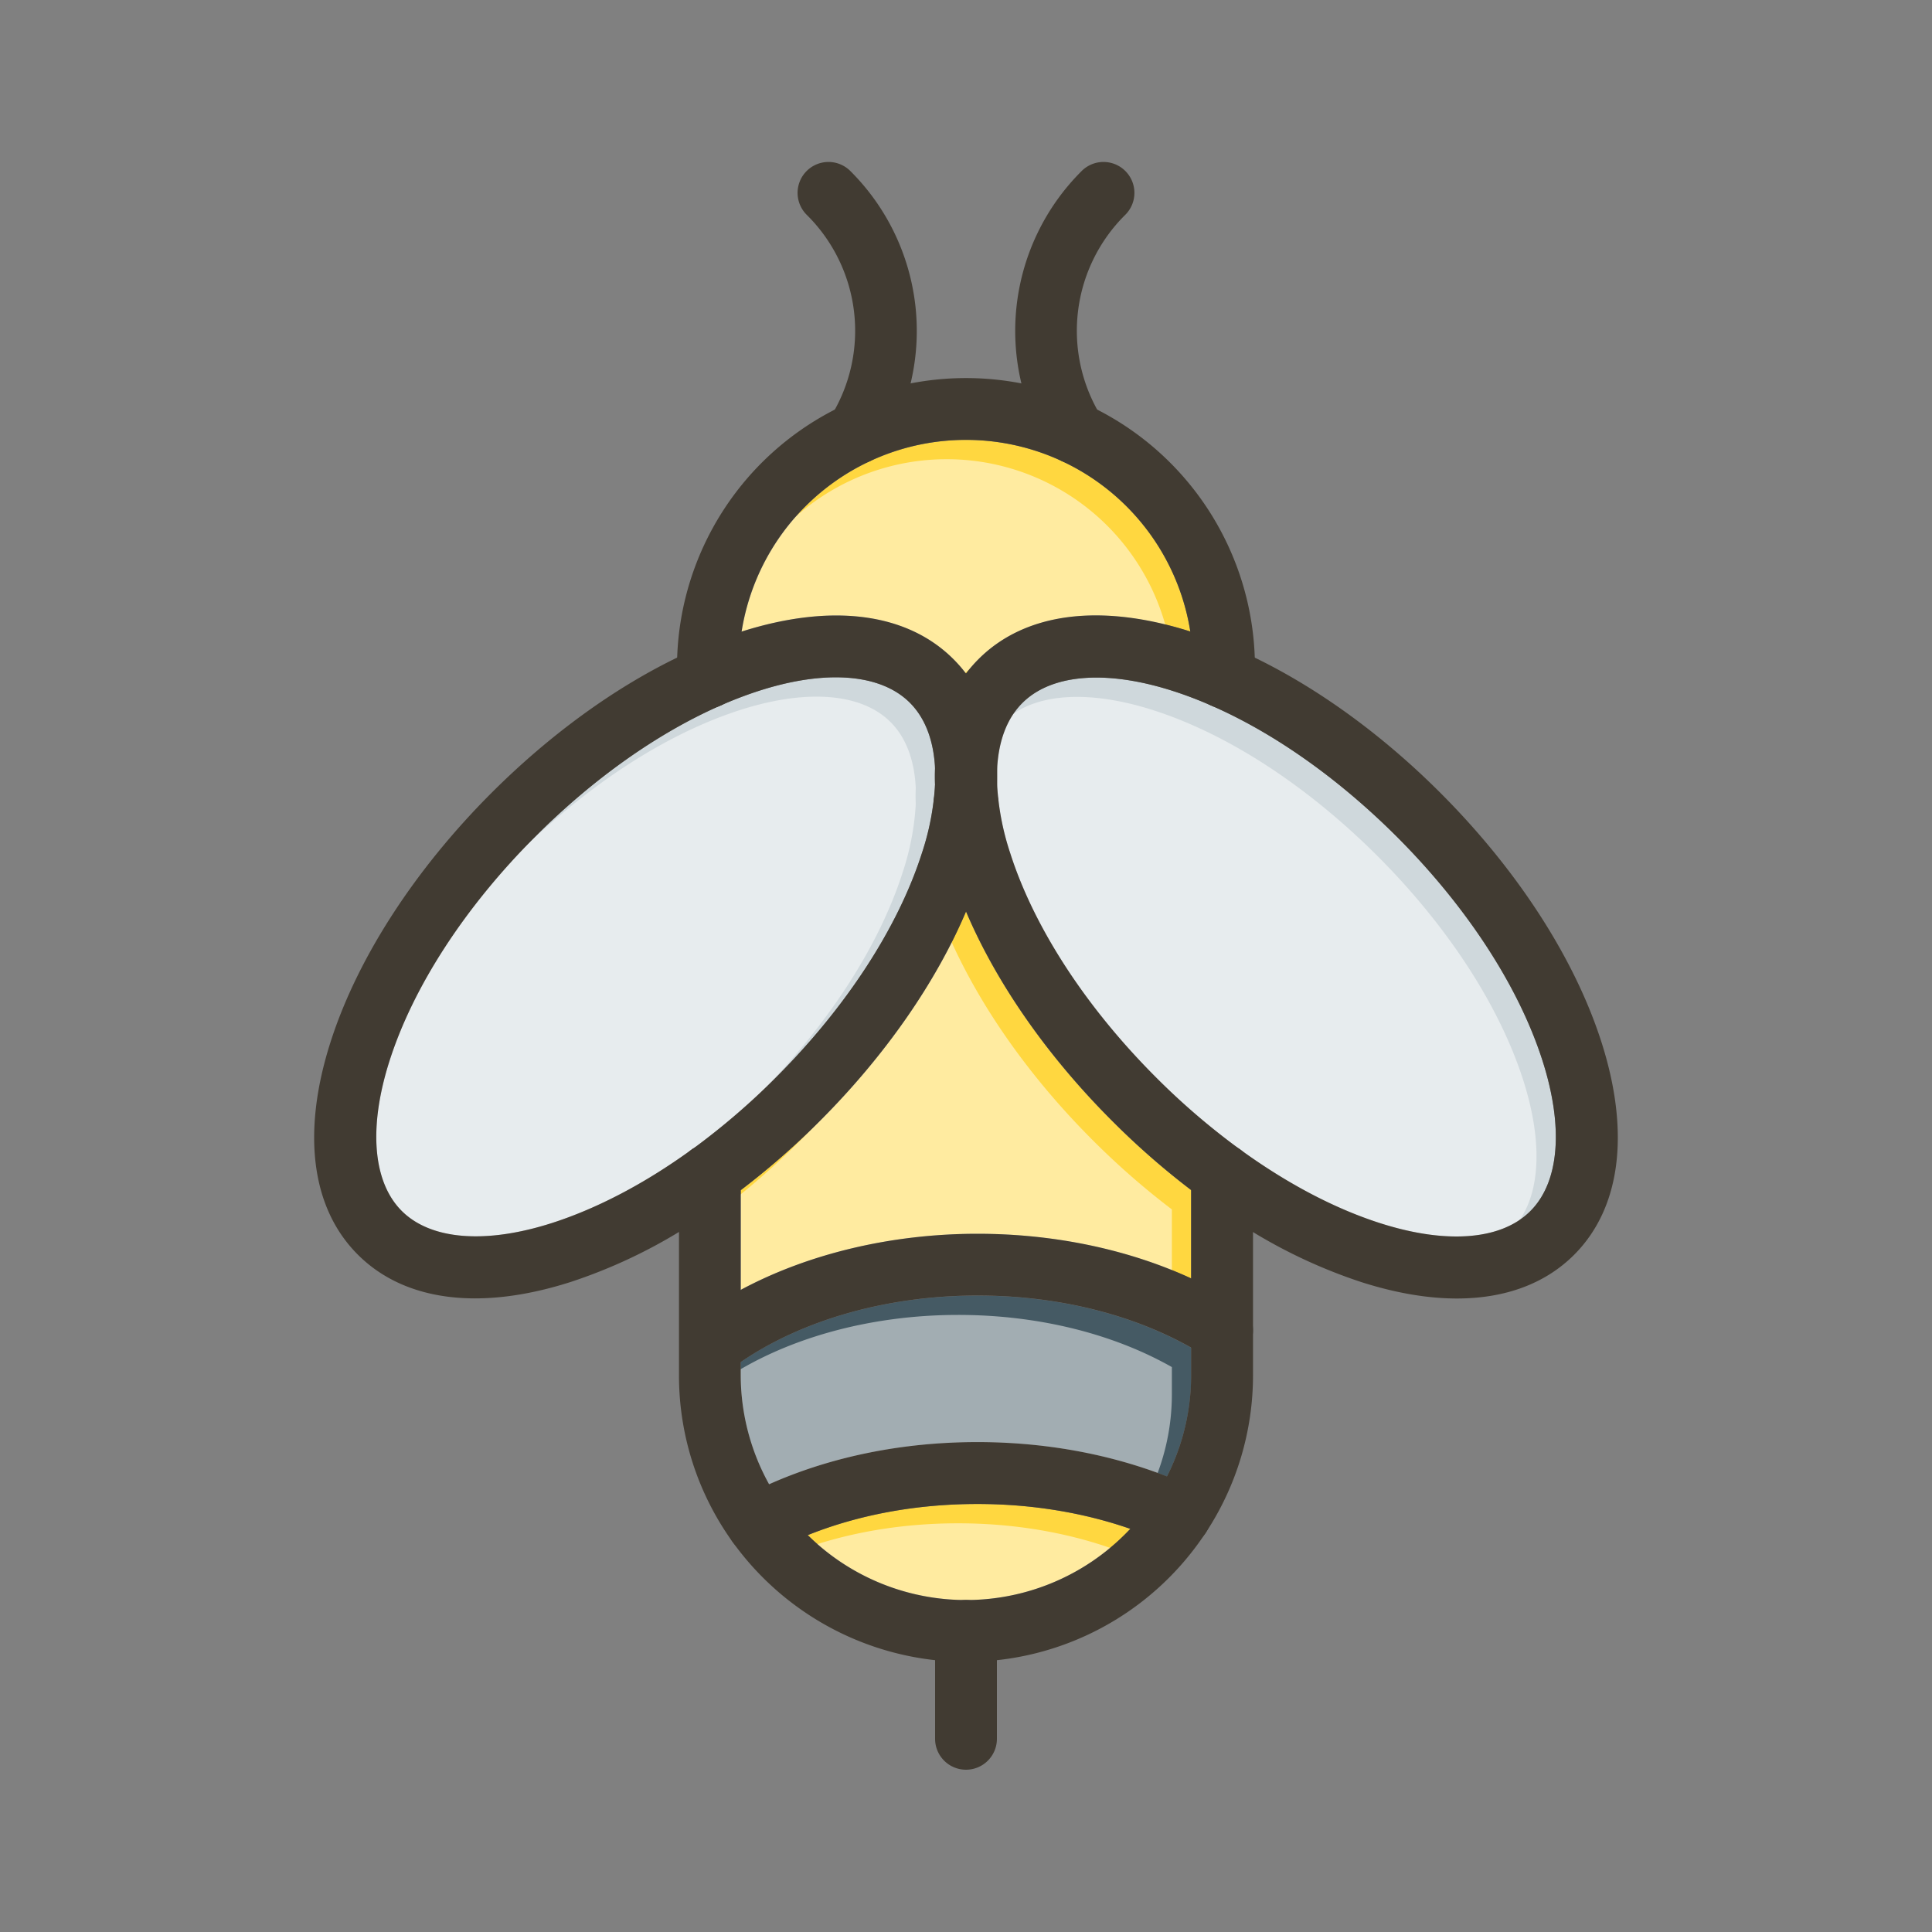 <svg id="Layer_1" viewBox="0 0 1000 1000" xmlns="http://www.w3.org/2000/svg" data-name="Layer 1"><rect x="0" y="0" width="1000" height="1000" fill="#808080" stroke="none"/><path d="m484 406.25a136 136 0 0 1 -6.77 35.26c-12.31 38.5-39.12 79.74-75.5 116.12a367.81 367.81 0 0 1 -42.73 36.72.15.15 0 0 0 -.07 0 14 14 0 0 0 -1.61 1.16s0 0 0 0c-23.77 17.16-48.24 30-71.7 37.54-34.38 11-62.7 8.7-77.69-6.29s-17.29-43.32-6.3-77.7c12.31-38.5 39.13-79.73 75.51-116.11 29.89-29.89 63.05-53.33 95.29-67.56l1.27-.56c6.57-2.85 13.1-5.33 19.55-7.39 14.36-4.59 27.65-6.86 39.37-6.86 16.34 0 29.59 4.42 38.33 13.16 8 8 12.34 19.67 13.05 34.05q-.19 4.21 0 8.46z" fill="#cfd8dc"/><path d="m792.13 626.84c-15 15-43.31 17.29-77.69 6.29-23.46-7.5-47.93-20.38-71.7-37.54a14 14 0 0 0 -1.61-1.16 366.61 366.61 0 0 1 -42.75-36.75c-36.38-36.38-63.19-77.62-75.5-116.12a136 136 0 0 1 -6.77-35.26q.15-4.28 0-8.38c.71-14.38 5.09-26.09 13.05-34.05 8.74-8.74 22-13.16 38.33-13.16 11.71 0 25 2.27 39.37 6.86 6.45 2.06 13 4.54 19.55 7.39l1.27.56c32.19 14.18 65.32 37.62 95.24 67.48 36.38 36.38 63.2 77.61 75.51 116.11 10.99 34.41 8.7 62.73-6.3 77.73z" fill="#cfd8dc"/><path d="m616.12 326.9c-46.68-14.82-85.6-9.74-109.63 14.29a71.55 71.55 0 0 0 -6.49 7.45 71.55 71.55 0 0 0 -6.49-7.45c-24-24-62.95-29.11-109.63-14.29a117.56 117.56 0 0 1 232.24 0z" fill="#ffd740"/><path d="m585.06 791.34a116.58 116.58 0 0 1 -166.93 3.22c26.37-10.57 56.33-16.1 87.79-16.1 27.88 0 54.85 4.42 79.14 12.88z" fill="#ffd740"/><path d="m616.56 616v45.71c-32.57-15-70.91-23.11-110.64-23.11-44.56 0-87.68 10.38-122.48 29v-51.6a399.57 399.57 0 0 0 40.86-35.73c33.66-33.66 60-71.5 75.7-108.47 15.72 37 42 74.81 75.7 108.47a399.57 399.57 0 0 0 40.86 35.73z" fill="#ffd740"/><path d="m616.56 697.6v14a116.21 116.21 0 0 1 -12.56 52.64c-29.85-11.66-63.45-17.78-98.12-17.78-38.74 0-75.7 7.51-107.82 21.82a115.8 115.8 0 0 1 -14.66-56.66v-6.62c32-21.93 76.14-34.4 122.48-34.4 40.94-.02 79.85 9.53 110.68 27z" fill="#455a64"/><g fill="#fff" opacity=".5"><path d="m474 416.25a136 136 0 0 1 -6.77 35.26c-12.31 38.5-39.12 79.74-75.5 116.12a367.81 367.81 0 0 1 -42.73 36.72.15.15 0 0 0 -.07 0 14 14 0 0 0 -1.61 1.16s0 0 0 0c-23.77 17.16-48.24 30-71.7 37.54-34.38 11-62.7 8.7-77.69-6.29s-17.29-43.32-6.3-77.7c12.31-38.5 39.13-79.73 75.51-116.11 29.89-29.89 63.05-53.33 95.29-67.56l1.27-.56c6.57-2.85 13.1-5.33 19.55-7.39 14.36-4.59 27.65-6.86 39.37-6.86 16.34 0 29.59 4.42 38.33 13.16 8 8 12.34 19.67 13.05 34.05q-.19 4.21 0 8.46z"/><path d="m782.13 636.84c-15 15-43.31 17.29-77.69 6.29-23.46-7.5-47.93-20.38-71.7-37.54a14 14 0 0 0 -1.61-1.16 366.61 366.61 0 0 1 -42.75-36.75c-36.38-36.38-63.19-77.62-75.5-116.12a136 136 0 0 1 -6.77-35.26q.15-4.28 0-8.38c.71-14.38 5.09-26.09 13.05-34.05 8.74-8.74 22-13.16 38.33-13.16 11.71 0 25 2.27 39.37 6.86 6.45 2.06 13 4.54 19.55 7.39l1.27.56c32.19 14.18 65.32 37.62 95.24 67.48 36.38 36.38 63.2 77.61 75.51 116.11 10.99 34.41 8.7 62.73-6.3 77.73z"/><path d="m606.12 336.9c-46.68-14.82-85.6-9.74-109.63 14.29a71.55 71.55 0 0 0 -6.49 7.45 71.55 71.55 0 0 0 -6.49-7.45c-24-24-62.95-29.11-109.63-14.29a117.56 117.56 0 0 1 232.24 0z"/><path d="m575.06 801.34a116.58 116.58 0 0 1 -166.93 3.22c26.37-10.57 56.33-16.1 87.79-16.1 27.88 0 54.85 4.42 79.14 12.88z"/><path d="m606.56 626v45.71c-32.57-15-70.91-23.11-110.64-23.11-44.56 0-87.68 10.38-122.48 29v-51.6a399.57 399.57 0 0 0 40.86-35.73c33.66-33.66 60-71.5 75.7-108.47 15.72 37 42 74.81 75.7 108.47a399.57 399.57 0 0 0 40.86 35.73z"/><path d="m606.56 707.6v14a116.21 116.21 0 0 1 -12.56 52.64c-29.85-11.66-63.45-17.78-98.12-17.78-38.74 0-75.7 7.51-107.82 21.82a115.8 115.8 0 0 1 -14.66-56.66v-6.62c32-21.93 76.14-34.4 122.48-34.4 40.94-.02 79.85 9.53 110.68 27z"/></g><g fill="#413b32"><path d="m492.34 451.26a186.27 186.27 0 0 1 -6.56-26.94q-1.17-7.12-1.62-13.9c-.09-1.39-.16-2.78-.21-4.15a136 136 0 0 1 -6.77 35.26c-12.31 38.5-39.12 79.74-75.5 116.12a367.81 367.81 0 0 1 -42.68 36.7c.29-.19.59-.36.89-.52s.54-.28.81-.4a2.87 2.87 0 0 1 .4-.18l.37-.16.49-.19c.26-.1.53-.19.8-.27l.7-.2c.39-.1.78-.18 1.18-.25s.63-.1.94-.14a16.65 16.65 0 0 1 1.88-.11 16 16 0 0 1 16 16v8.07a399.57 399.57 0 0 0 40.86-35.73c33.66-33.66 60-71.5 75.7-108.47q-4.41-10.34-7.68-20.54zm23.72-53.39c-.65-19.29-6-36-16.06-49.23a71.55 71.55 0 0 0 -6.49-7.45c-24-24-62.95-29.11-109.63-14.29l-.44.14a248.34 248.34 0 0 0 -32.92 13.31c-33 16-66.17 40.15-96.07 70-39.92 39.92-69.52 85.73-83.36 129-15 46.87-10 86 14.15 110.07 15 15 35.8 22.62 60.67 22.62 15.09 0 31.69-2.81 49.4-8.47a270.44 270.44 0 0 0 56.13-25.91 348.59 348.59 0 0 0 32-21.72 399.57 399.57 0 0 0 40.86-35.73c33.66-33.66 60-71.5 75.7-108.47q4.39-10.32 7.66-20.52a186.27 186.27 0 0 0 6.56-26.94q1.17-7.12 1.62-13.9c.09-1.39.16-2.78.21-4.15q.15-4.23.01-8.36zm-114.38 159.76a367.81 367.81 0 0 1 -42.68 36.72.15.15 0 0 0 -.07 0l-1.61 1.16s0 0 0 0c-23.77 17.16-48.24 30-71.7 37.54-34.38 11-62.7 8.7-77.69-6.29s-17.29-43.32-6.3-77.7c12.31-38.5 39.13-79.73 75.51-116.11 29.89-29.89 63.05-53.33 95.29-67.56l1.27-.56c6.57-2.85 13.1-5.33 19.55-7.39 14.36-4.59 27.65-6.86 39.37-6.86 16.34 0 29.59 4.42 38.33 13.16 8 8 12.34 19.67 13.05 34.05.14 2.7.14 5.5 0 8.38a136 136 0 0 1 -6.77 35.26c-12.36 38.57-39.17 79.82-75.55 116.2zm90.66-106.37a186.27 186.27 0 0 1 -6.56-26.94q-1.17-7.12-1.62-13.9c-.09-1.39-.16-2.78-.21-4.15a136 136 0 0 1 -6.77 35.26c-12.31 38.5-39.12 79.74-75.5 116.12a367.81 367.81 0 0 1 -42.68 36.7c.29-.19.59-.36.89-.52s.54-.28.81-.4a2.87 2.87 0 0 1 .4-.18l.37-.16.49-.19c.26-.1.53-.19.8-.27l.7-.2c.39-.1.78-.18 1.18-.25s.63-.1.94-.14a16.65 16.65 0 0 1 1.88-.11 16 16 0 0 1 16 16v8.07a399.57 399.57 0 0 0 40.86-35.73c33.66-33.66 60-71.5 75.7-108.47q-4.41-10.34-7.68-20.54zm0 0a186.27 186.27 0 0 1 -6.56-26.94q-1.17-7.12-1.62-13.9c-.09-1.39-.16-2.78-.21-4.15a136 136 0 0 1 -6.77 35.26c-12.31 38.5-39.12 79.74-75.5 116.12a367.81 367.81 0 0 1 -42.68 36.7c.29-.19.59-.36.89-.52s.54-.28.81-.4a2.87 2.87 0 0 1 .4-.18l.37-.16.49-.19c.26-.1.53-.19.8-.27l.7-.2c.39-.1.78-.18 1.18-.25s.63-.1.94-.14a16.65 16.65 0 0 1 1.88-.11 16 16 0 0 1 16 16v8.07a399.57 399.57 0 0 0 40.86-35.73c33.66-33.66 60-71.5 75.7-108.47q-4.41-10.34-7.68-20.54z"/><path d="m617.46 349.94c.07-1.65.1-3.19.1-4.69a116.91 116.91 0 0 0 -1.44-18.35c-46.68-14.82-85.6-9.74-109.63 14.29a71.55 71.55 0 0 0 -6.49 7.45c10 13.25 15.41 29.94 16.06 49.23.71-14.38 5.09-26.09 13.05-34.05 8.74-8.74 22-13.16 38.33-13.16 11.71 0 25 2.27 39.37 6.86 6.45 2.06 13 4.54 19.55 7.39a16 16 0 0 1 -8.9-14.97zm211.45 189.45c-13.84-43.26-43.44-89.07-83.36-129-29.9-29.9-63.11-54-96.07-70a248.34 248.34 0 0 0 -32.92-13.39l-.44-.14c-46.68-14.82-85.6-9.74-109.63 14.29a71.55 71.55 0 0 0 -6.49 7.45c-10 13.25-15.41 29.94-16.06 49.23q-.13 4.11 0 8.38c.05 1.37.12 2.76.21 4.15q.45 6.78 1.62 13.9a186.27 186.27 0 0 0 6.56 26.94q3.26 10.19 7.66 20.52c15.72 37 42 74.81 75.7 108.47a399.57 399.57 0 0 0 40.87 35.81 348.59 348.59 0 0 0 32 21.72 270.44 270.44 0 0 0 56.13 25.91c17.71 5.66 34.3 8.47 49.4 8.47 24.87 0 45.67-7.61 60.67-22.62 24.11-24.13 29.14-63.22 14.15-110.09zm-36.78 87.45c-15 15-43.31 17.29-77.69 6.29-23.46-7.5-47.93-20.38-71.7-37.54l-1.61-1.16a366.61 366.61 0 0 1 -42.75-36.75c-36.38-36.38-63.19-77.62-75.5-116.12a136 136 0 0 1 -6.77-35.26c-.13-2.88-.13-5.68 0-8.38.71-14.38 5.09-26.09 13.05-34.05 8.74-8.74 22-13.16 38.33-13.16 11.71 0 25 2.27 39.37 6.86 6.45 2.06 13 4.54 19.55 7.39l1.27.56c32.19 14.18 65.32 37.62 95.24 67.48 36.38 36.38 63.2 77.61 75.51 116.11 10.99 34.41 8.7 62.73-6.3 77.73zm-174.67-276.9c.07-1.65.1-3.19.1-4.69a116.91 116.91 0 0 0 -1.44-18.35c-46.68-14.82-85.6-9.74-109.63 14.29a71.55 71.55 0 0 0 -6.49 7.45c10 13.25 15.41 29.94 16.06 49.23.71-14.38 5.09-26.09 13.05-34.05 8.74-8.74 22-13.16 38.33-13.16 11.71 0 25 2.27 39.37 6.86 6.45 2.06 13 4.54 19.55 7.39a16 16 0 0 1 -8.9-14.97z"/><path d="m648.56 607.93v103.69a148 148 0 0 1 -24.4 81.6l-.4.59a148.51 148.51 0 0 1 -123.76 66.36 146.51 146.51 0 0 1 -16-.87 149.16 149.16 0 0 1 -104.4-60.65.76.76 0 0 1 -.08-.11l-.23-.31-.1-.14-.06-.08a147.47 147.47 0 0 1 -27.69-86.39v-103.69a16 16 0 0 1 5.82-12.34s0 0 0 0a14 14 0 0 1 1.61-1.16.15.15 0 0 1 .07 0c.29-.19.59-.36.89-.52s.54-.28.81-.4a2.87 2.87 0 0 1 .4-.18l.37-.16.49-.19c.26-.1.53-.19.8-.27l.7-.2c.39-.1.78-.18 1.18-.25s.63-.1.94-.14a16.65 16.65 0 0 1 1.88-.11 16 16 0 0 1 16 16v103.61a116.58 116.58 0 0 0 201.62 79.72 118.81 118.81 0 0 0 12.33-15.65 115.93 115.93 0 0 0 19.17-64.07v-103.69a16 16 0 0 1 24.51-13.55 14 14 0 0 1 1.61 1.16s0 0 0 0a16 16 0 0 1 5.92 12.39z"/><path d="m500.74 431.7h-1.48a16 16 0 0 1 0-32h1.48a16 16 0 0 1 0 32z"/><path d="m649.56 345.25c0 1.92 0 3.87-.12 5.95a16 16 0 0 1 -16 15.37h-.64a15.66 15.66 0 0 1 -5.19-1.09l-1.27-.56a16 16 0 0 1 -8.9-15c.07-1.65.1-3.19.1-4.69a117.56 117.56 0 1 0 -235.12 0c0 1.5 0 3 .1 4.69a16 16 0 0 1 -8.9 15l-1.27.56a15.66 15.66 0 0 1 -5.19 1.09 16 16 0 0 1 -16.62-15.36c-.08-2.08-.12-4-.12-5.95 0-1.64 0-3.28.08-4.9a149.78 149.78 0 0 1 81.61-128.36 148.31 148.31 0 0 1 39.18-13.55 150.6 150.6 0 0 1 57.4 0 148.31 148.31 0 0 1 39.19 13.55 149.78 149.78 0 0 1 81.59 128.35c.06 1.65.09 3.26.09 4.9z"/><path d="m443.5 240.19a16 16 0 0 1 -13.59-24.42 84.41 84.41 0 0 0 -12.23-104.46 16 16 0 1 1 22.63-22.62 116.76 116.76 0 0 1 16.81 143.92 16 16 0 0 1 -13.62 7.58z"/><path d="m556.5 240.19a16 16 0 0 1 -13.62-7.58 116.76 116.76 0 0 1 16.81-143.92 16 16 0 1 1 22.63 22.62 84.41 84.41 0 0 0 -12.23 104.46 16 16 0 0 1 -13.59 24.42z"/><path d="m500 916a16 16 0 0 1 -16-16v-55.83a16 16 0 0 1 32 0v55.83a16 16 0 0 1 -16 16z"/><path d="m625.24 791.26a16.09 16.09 0 0 1 -1.08 2l-.4.59a16 16 0 0 1 -19.76 5.15 199.89 199.89 0 0 0 -18.92-7.66c-24.29-8.46-51.26-12.88-79.14-12.88-31.46 0-61.42 5.53-87.79 16.1a189.63 189.63 0 0 0 -18.39 8.44 16 16 0 0 1 -20.16-4.39.76.76 0 0 1 -.08-.11l-.23-.31-.1-.14-.06-.08a15.07 15.07 0 0 1 -1-1.65 16 16 0 0 1 6.68-21.62q6.49-3.43 13.29-6.46c32.12-14.31 69.08-21.82 107.82-21.82 34.67 0 68.27 6.12 98.12 17.78q6.87 2.68 13.47 5.76a16 16 0 0 1 7.73 21.3z"/><path d="m648.56 688.56a16 16 0 0 1 -24.56 13.44c-2.41-1.53-4.88-3-7.41-4.44-30.83-17.47-69.74-27-110.64-27-46.34 0-90.47 12.47-122.48 34.4q-3.22 2.21-6.29 4.54a16 16 0 0 1 -19.43-25.42 191 191 0 0 1 25.72-16.48c34.8-18.66 77.92-29 122.48-29 39.73 0 78.07 8.09 110.64 23.11a206 206 0 0 1 24.59 13.36 16 16 0 0 1 7.38 13.49z"/></g></svg>